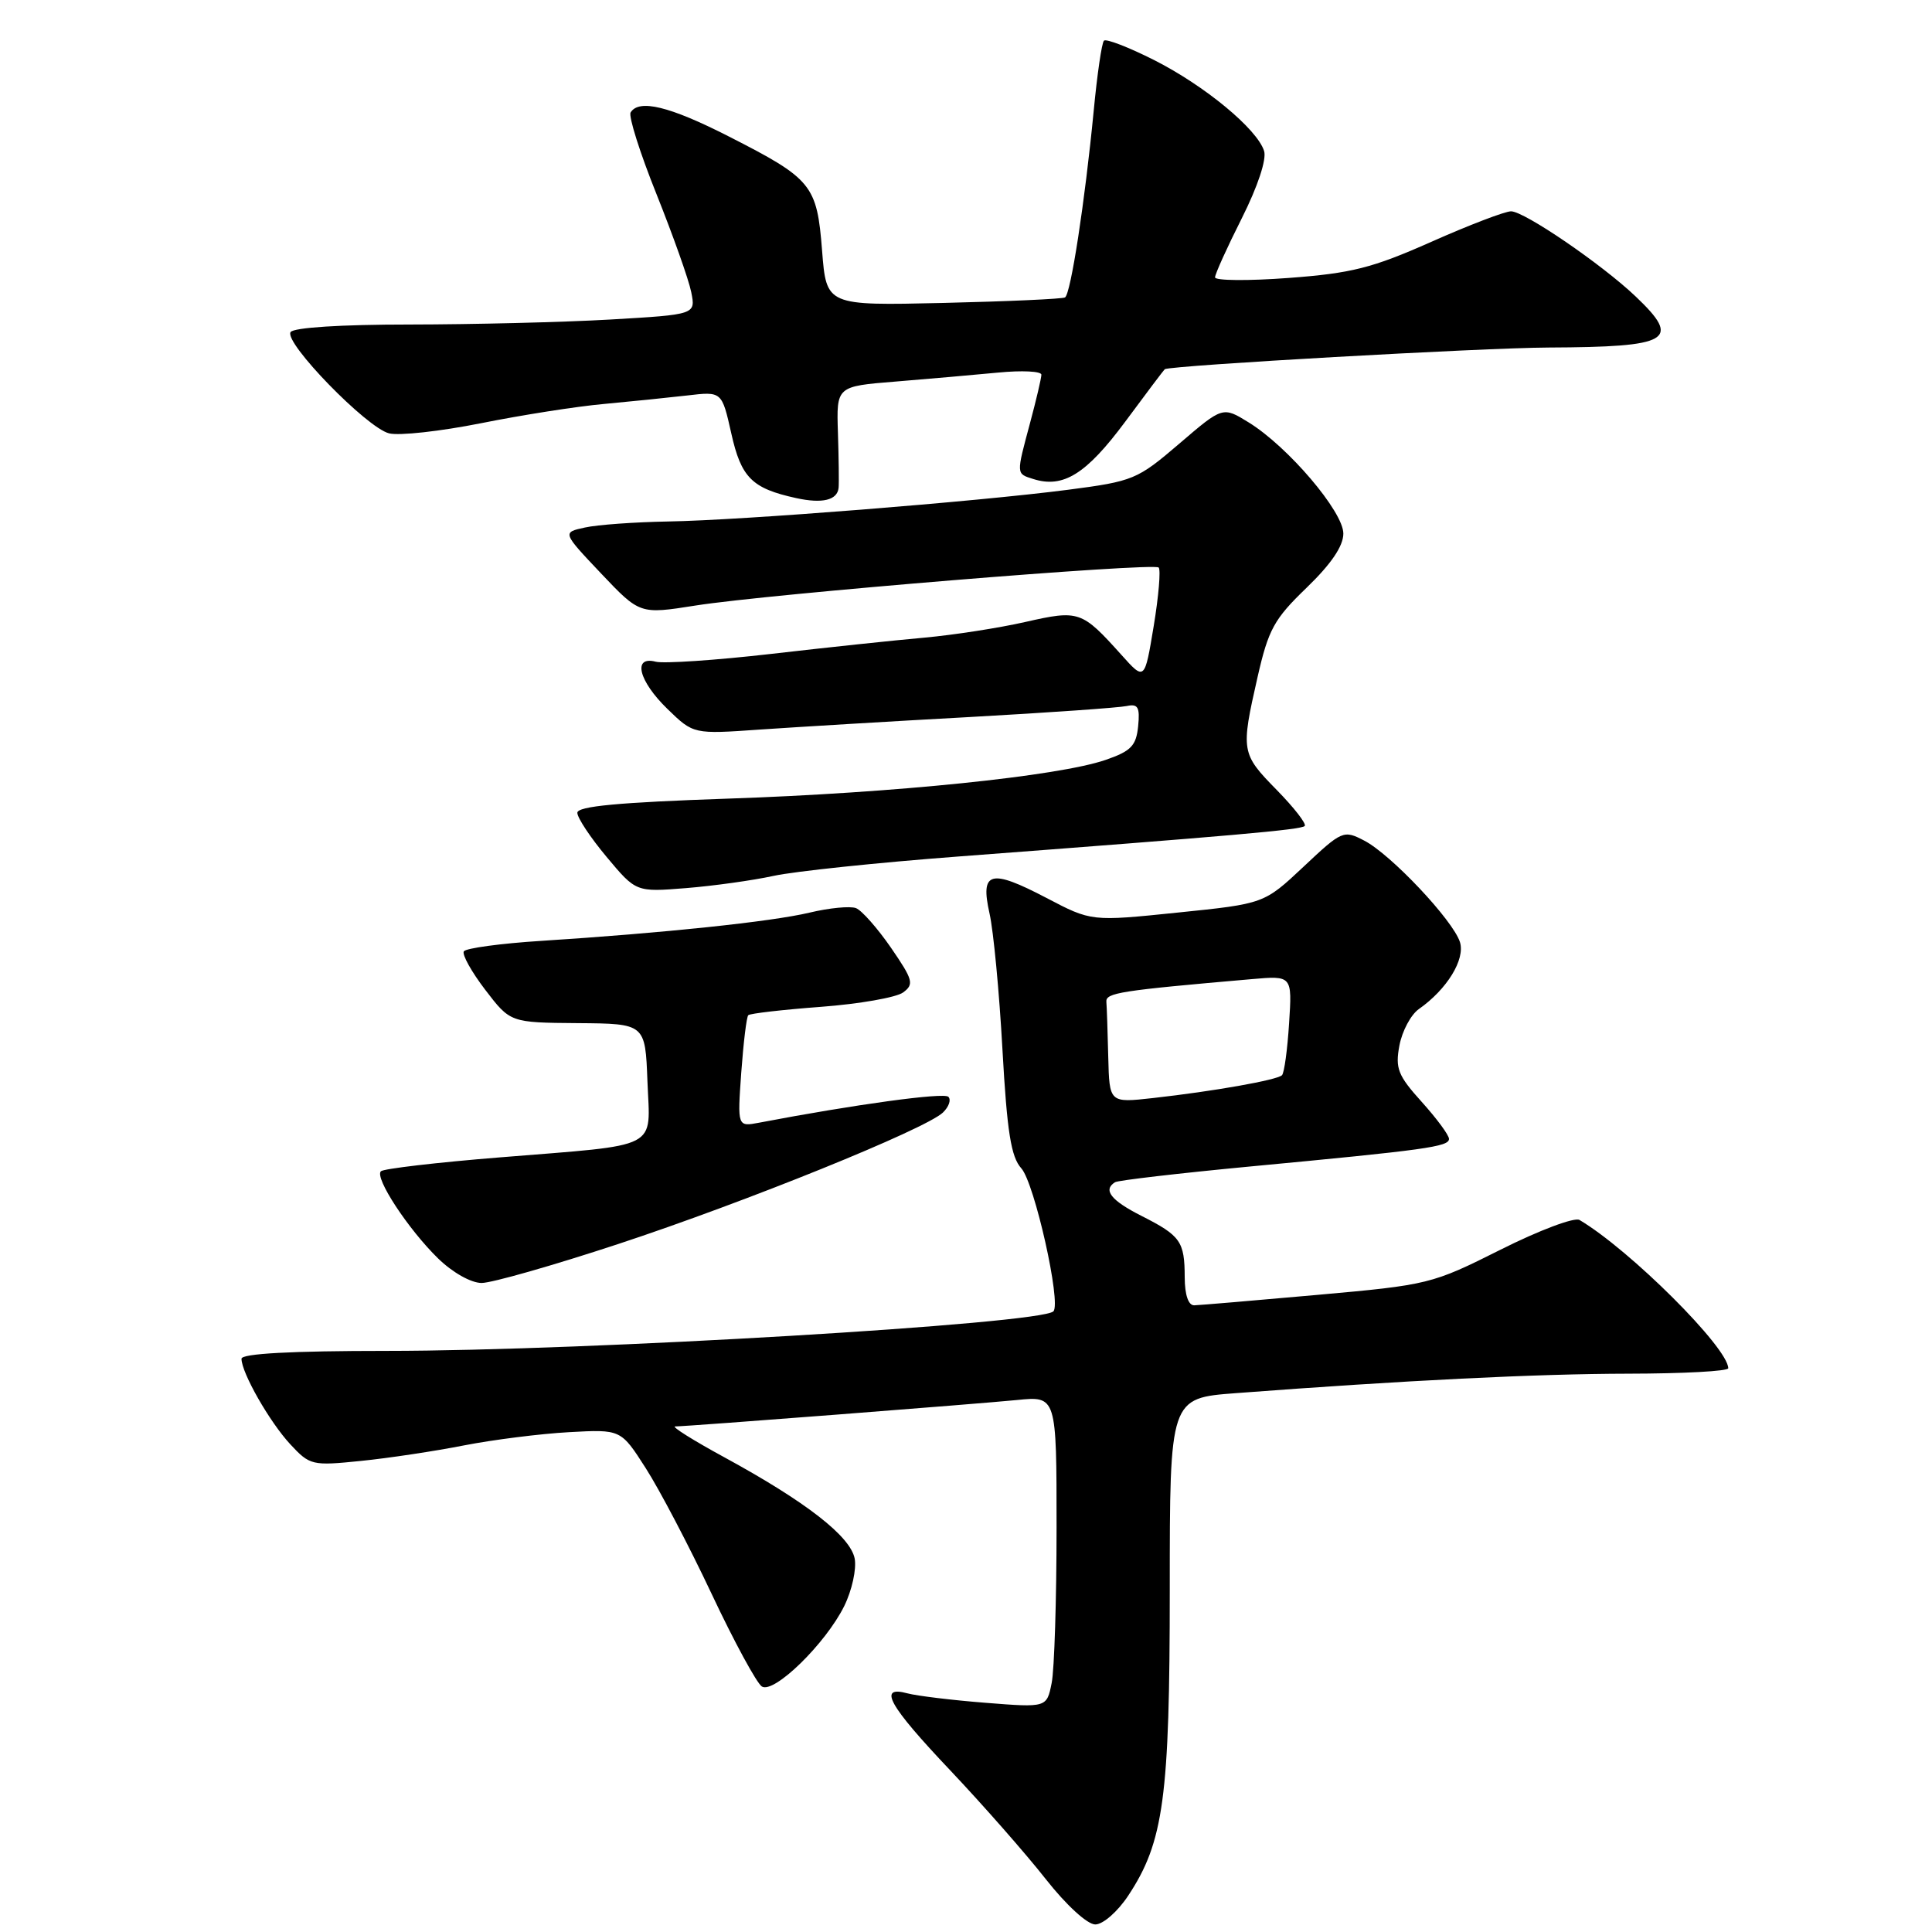 <?xml version="1.0" encoding="UTF-8" standalone="no"?>
<!DOCTYPE svg PUBLIC "-//W3C//DTD SVG 1.1//EN" "http://www.w3.org/Graphics/SVG/1.1/DTD/svg11.dtd" >
<svg xmlns="http://www.w3.org/2000/svg" xmlns:xlink="http://www.w3.org/1999/xlink" version="1.1" viewBox="0 0 256 256">
 <g >
 <path fill="currentColor"
d=" M 149.49 251.19 C 154.20 244.08 155.00 238.16 155.00 210.58 C 155.00 185.26 155.00 185.26 163.75 184.60 C 186.21 182.90 203.60 182.04 215.75 182.02 C 223.04 182.01 229.00 181.69 229.00 181.30 C 229.00 178.60 215.99 165.62 209.29 161.65 C 208.63 161.26 203.92 163.03 198.83 165.59 C 189.74 170.15 189.30 170.26 174.54 171.58 C 166.27 172.32 158.94 172.94 158.25 172.96 C 157.47 172.99 156.99 171.60 156.98 169.25 C 156.97 164.49 156.44 163.74 151.25 161.11 C 147.20 159.06 146.11 157.67 147.75 156.65 C 148.16 156.40 156.15 155.47 165.50 154.58 C 188.93 152.37 192.00 151.95 192.00 150.91 C 192.00 150.41 190.37 148.21 188.39 146.01 C 185.23 142.51 184.86 141.57 185.43 138.53 C 185.79 136.62 186.95 134.45 188.00 133.71 C 191.74 131.09 194.17 127.12 193.45 124.83 C 192.53 121.94 184.29 113.20 180.76 111.38 C 178.03 109.96 177.82 110.05 172.73 114.84 C 167.50 119.75 167.50 119.75 156.06 120.92 C 144.61 122.10 144.61 122.10 138.68 118.99 C 131.21 115.08 129.86 115.45 131.12 121.05 C 131.64 123.35 132.41 131.46 132.83 139.07 C 133.44 150.01 133.97 153.31 135.33 154.81 C 137.08 156.75 140.65 172.68 139.58 173.76 C 137.90 175.43 77.81 179.00 51.22 179.00 C 38.58 179.00 32.00 179.36 32.00 180.04 C 32.00 181.90 35.73 188.43 38.47 191.38 C 41.06 194.17 41.36 194.24 47.82 193.58 C 51.50 193.21 57.65 192.28 61.50 191.52 C 65.35 190.77 71.60 189.98 75.39 189.77 C 82.27 189.39 82.27 189.39 85.57 194.55 C 87.39 197.39 91.32 204.88 94.30 211.21 C 97.28 217.54 100.28 223.05 100.95 223.47 C 102.56 224.47 109.40 217.79 111.86 212.82 C 112.89 210.74 113.51 207.90 113.25 206.52 C 112.68 203.57 106.81 199.00 96.00 193.11 C 91.88 190.87 88.93 189.02 89.46 189.01 C 91.32 188.99 129.59 186.02 134.75 185.51 C 140.00 184.98 140.00 184.98 140.00 202.37 C 140.00 211.93 139.71 221.22 139.35 223.01 C 138.70 226.27 138.70 226.27 130.60 225.63 C 126.14 225.28 121.49 224.71 120.25 224.38 C 116.26 223.30 117.73 225.95 125.92 234.59 C 130.27 239.19 135.96 245.67 138.56 248.98 C 141.28 252.44 144.08 255.00 145.13 255.00 C 146.15 255.00 148.09 253.31 149.49 251.19 Z  M 81.88 164.85 C 98.76 159.29 122.61 149.63 124.94 147.42 C 125.73 146.66 126.06 145.72 125.66 145.33 C 125.06 144.73 113.24 146.35 100.60 148.76 C 97.71 149.31 97.71 149.31 98.22 142.12 C 98.51 138.16 98.92 134.74 99.15 134.52 C 99.38 134.29 103.71 133.79 108.79 133.41 C 113.86 133.03 118.75 132.17 119.66 131.51 C 121.15 130.42 120.99 129.85 118.06 125.58 C 116.27 122.99 114.18 120.62 113.42 120.33 C 112.65 120.04 109.88 120.30 107.26 120.93 C 102.22 122.13 87.94 123.63 71.72 124.67 C 66.34 125.01 61.72 125.64 61.46 126.06 C 61.20 126.48 62.48 128.78 64.30 131.16 C 67.62 135.50 67.62 135.50 76.56 135.57 C 85.50 135.64 85.50 135.64 85.79 143.29 C 86.14 152.45 87.78 151.61 66.22 153.36 C 57.90 154.03 50.81 154.86 50.47 155.20 C 49.61 156.06 54.08 162.87 58.05 166.75 C 59.97 168.62 62.42 170.00 63.82 170.00 C 65.16 170.00 73.29 167.68 81.88 164.85 Z  M 102.50 116.06 C 105.24 115.46 116.27 114.30 127.00 113.49 C 163.37 110.74 172.38 109.95 172.88 109.45 C 173.15 109.18 171.49 107.04 169.19 104.69 C 164.45 99.86 164.40 99.55 166.63 89.73 C 168.07 83.40 168.82 82.03 173.13 77.88 C 176.39 74.73 178.00 72.36 178.00 70.70 C 178.00 67.80 170.68 59.20 165.47 55.98 C 162.02 53.85 162.02 53.85 156.26 58.79 C 150.70 63.55 150.18 63.77 141.50 64.90 C 129.28 66.48 98.32 68.94 88.50 69.10 C 84.10 69.18 79.15 69.53 77.50 69.90 C 74.50 70.55 74.50 70.55 79.64 75.98 C 84.78 81.40 84.78 81.40 92.14 80.24 C 101.83 78.70 152.85 74.52 153.53 75.20 C 153.82 75.49 153.53 78.99 152.87 82.97 C 151.67 90.21 151.67 90.21 148.59 86.77 C 143.34 80.93 142.99 80.80 135.88 82.41 C 132.37 83.21 126.35 84.14 122.50 84.49 C 118.65 84.83 109.49 85.80 102.14 86.65 C 94.80 87.49 87.93 87.95 86.89 87.68 C 83.78 86.87 84.62 90.24 88.45 93.95 C 91.89 97.29 91.89 97.29 100.70 96.67 C 105.54 96.34 118.05 95.58 128.50 95.01 C 138.95 94.43 148.31 93.77 149.31 93.55 C 150.79 93.23 151.06 93.71 150.81 96.23 C 150.55 98.82 149.87 99.53 146.50 100.69 C 140.29 102.84 118.49 105.08 96.50 105.82 C 81.95 106.32 76.50 106.83 76.50 107.70 C 76.50 108.37 78.25 111.00 80.39 113.56 C 84.28 118.21 84.28 118.21 90.89 117.68 C 94.52 117.39 99.75 116.66 102.50 116.06 Z  M 111.12 64.64 C 111.18 64.01 111.14 60.73 111.03 57.34 C 110.83 51.19 110.83 51.19 118.66 50.56 C 122.97 50.21 129.09 49.67 132.25 49.37 C 135.41 49.06 137.99 49.19 137.99 49.65 C 137.98 50.12 137.31 52.98 136.50 56.00 C 134.64 62.93 134.63 62.75 136.91 63.47 C 140.88 64.73 143.93 62.83 149.08 55.90 C 151.89 52.10 154.26 48.96 154.34 48.92 C 155.35 48.41 196.40 46.09 205.17 46.05 C 221.34 45.98 222.85 45.10 216.75 39.30 C 212.27 35.03 201.98 28.00 200.22 28.00 C 199.42 28.00 194.66 29.82 189.64 32.05 C 181.83 35.52 179.08 36.21 170.75 36.83 C 165.39 37.23 161.00 37.19 161.00 36.75 C 161.00 36.31 162.60 32.78 164.55 28.91 C 166.66 24.71 167.85 21.12 167.50 20.01 C 166.58 17.09 159.63 11.35 152.93 7.96 C 149.56 6.26 146.56 5.10 146.28 5.39 C 145.99 5.67 145.38 9.86 144.92 14.70 C 143.76 26.70 141.88 38.96 141.12 39.41 C 140.78 39.61 133.53 39.94 125.00 40.14 C 109.50 40.50 109.50 40.50 108.93 33.21 C 108.25 24.49 107.61 23.70 96.53 18.06 C 88.72 14.08 84.67 13.10 83.56 14.90 C 83.26 15.40 84.80 20.28 87.00 25.75 C 89.19 31.23 91.26 37.05 91.59 38.70 C 92.19 41.68 92.19 41.68 80.84 42.34 C 74.60 42.70 62.66 42.99 54.31 43.00 C 45.19 43.00 38.87 43.40 38.50 44.01 C 37.63 45.41 48.59 56.68 51.55 57.42 C 52.88 57.76 58.36 57.15 63.73 56.08 C 69.11 55.00 76.42 53.85 80.00 53.53 C 83.58 53.20 88.56 52.69 91.08 52.40 C 95.65 51.86 95.65 51.86 96.90 57.43 C 98.21 63.30 99.64 64.72 105.50 66.00 C 108.96 66.76 110.95 66.28 111.12 64.64 Z  M 146.85 140.07 C 146.77 136.73 146.66 133.44 146.60 132.75 C 146.50 131.55 148.37 131.26 165.86 129.74 C 171.22 129.27 171.22 129.27 170.81 135.60 C 170.59 139.08 170.17 142.17 169.87 142.47 C 169.23 143.11 160.83 144.60 152.75 145.50 C 147.00 146.14 147.00 146.14 146.85 140.07 Z "/>
</g>
</svg>